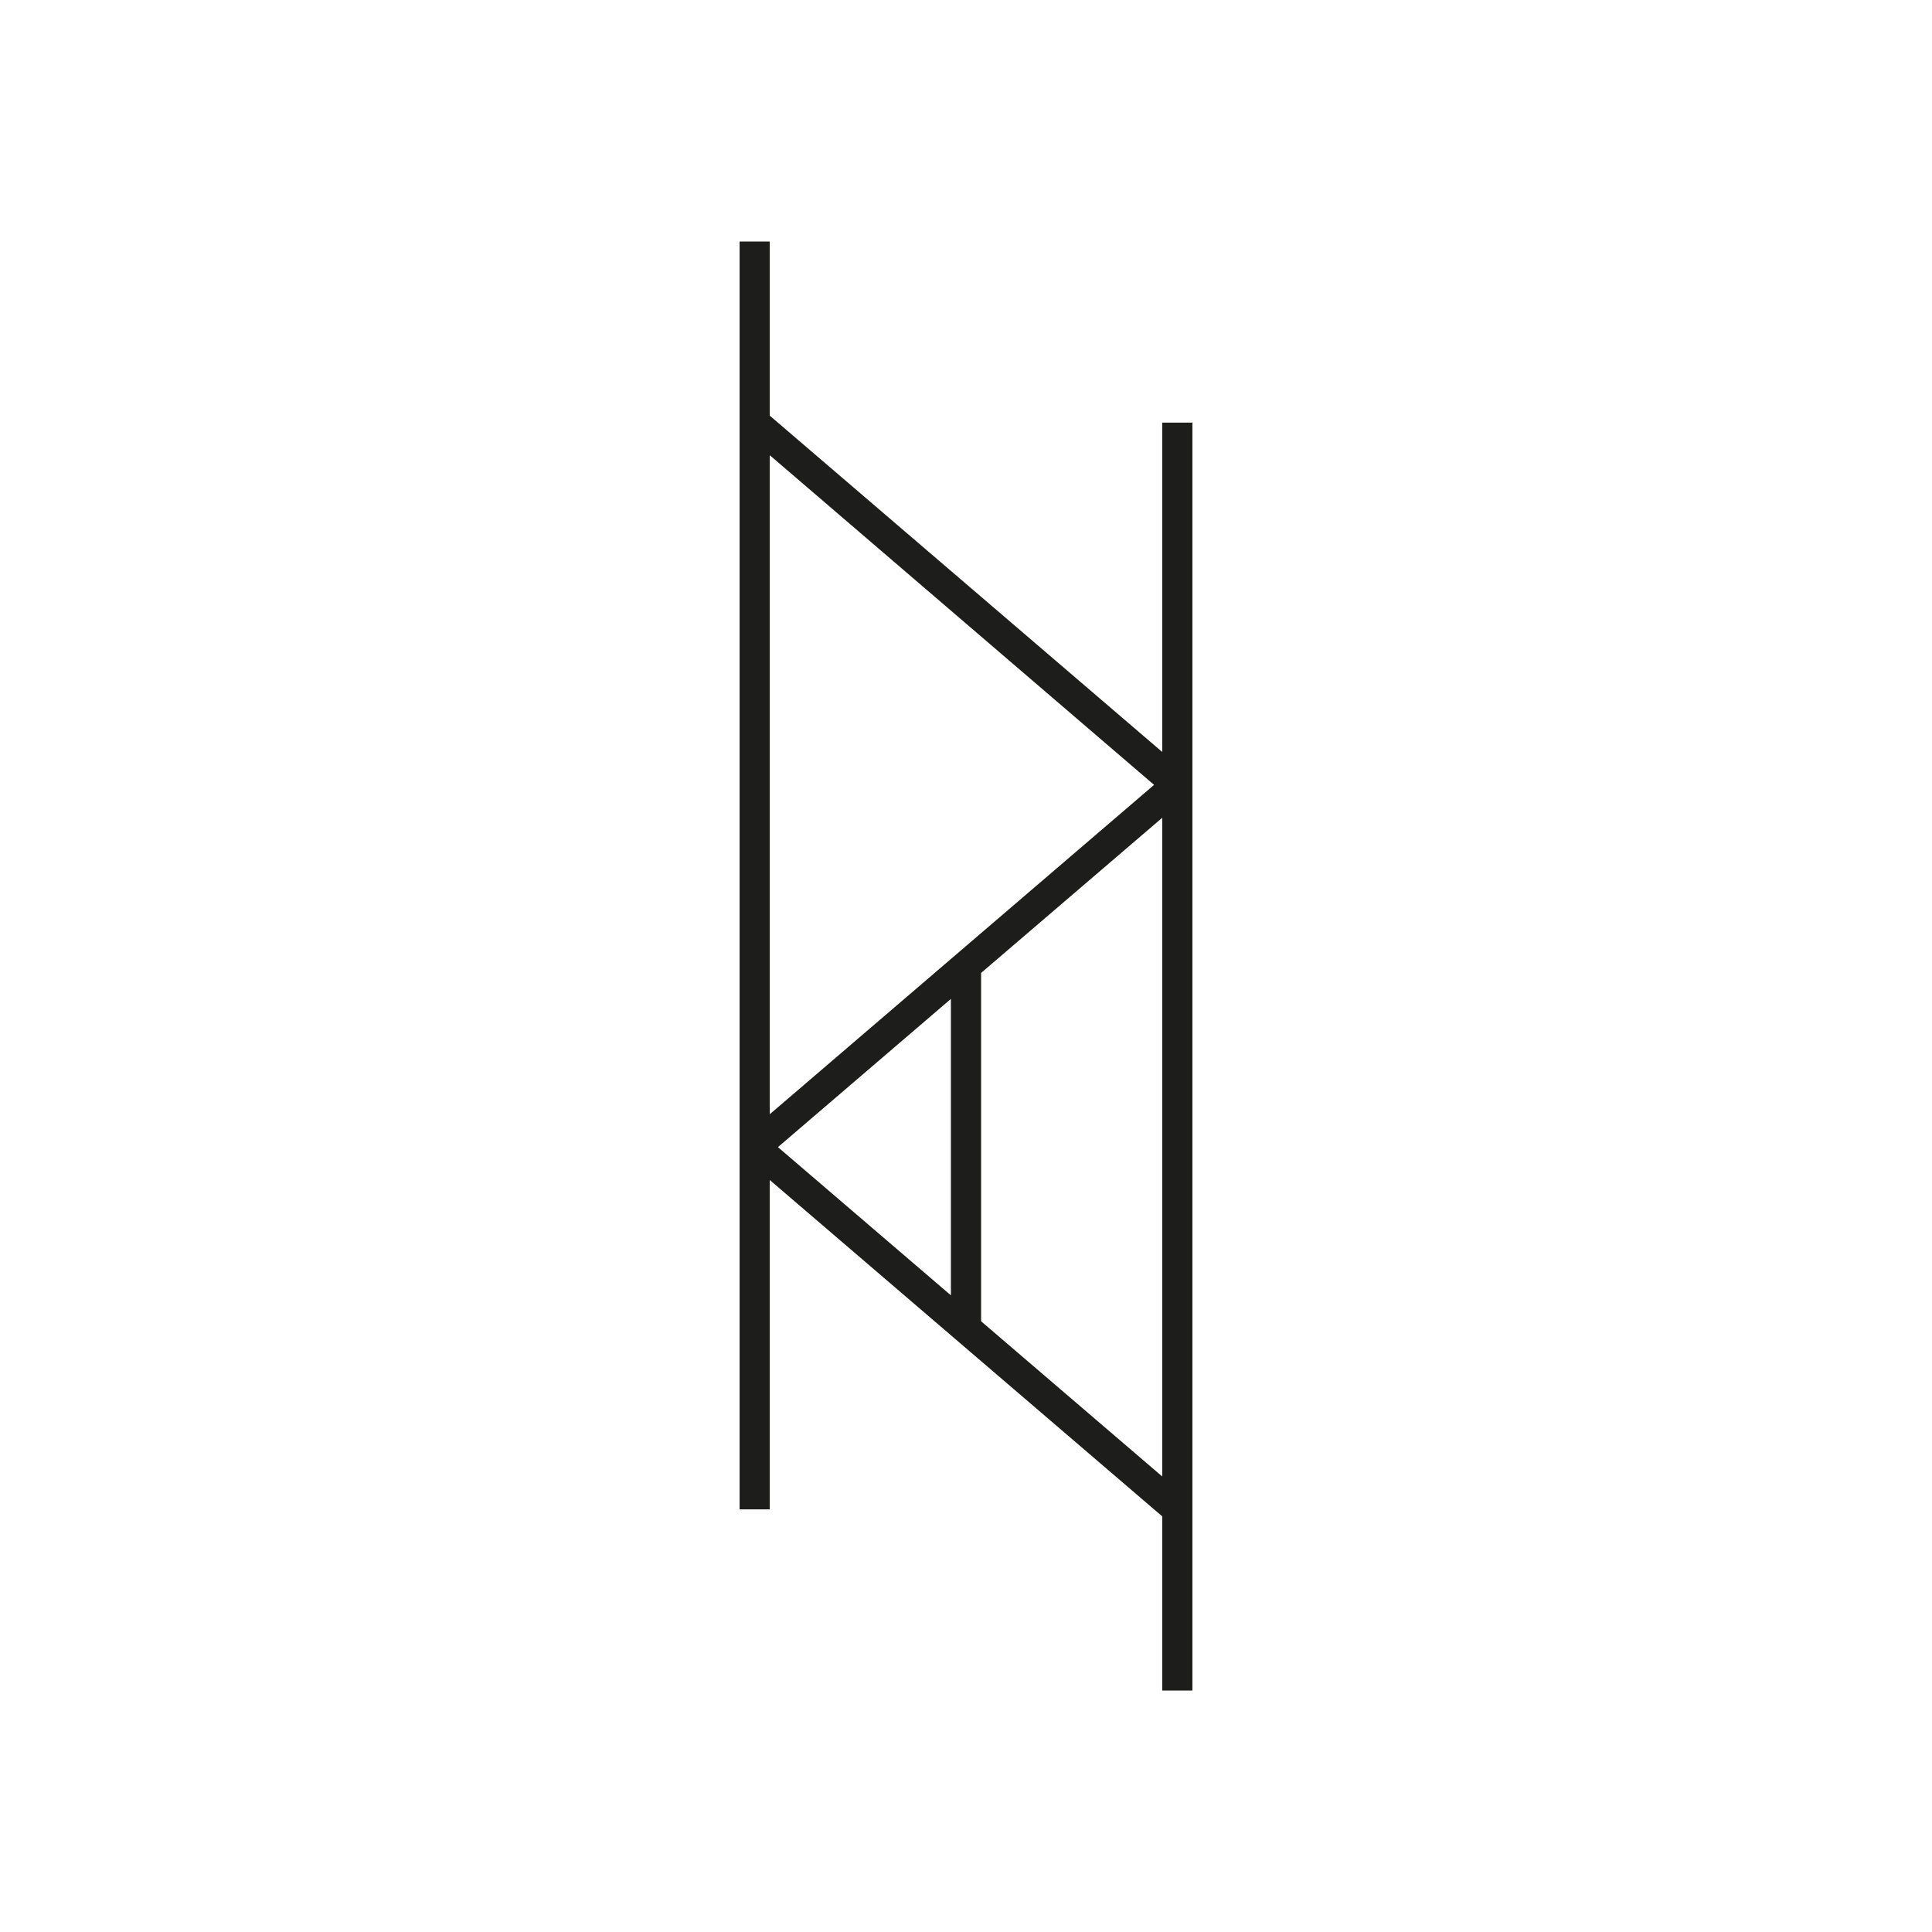 <?xml version="1.0" encoding="utf-8"?>
<!-- Generator: Adobe Illustrator 16.0.3, SVG Export Plug-In . SVG Version: 6.00 Build 0)  -->
<!DOCTYPE svg PUBLIC "-//W3C//DTD SVG 1.1//EN" "http://www.w3.org/Graphics/SVG/1.1/DTD/svg11.dtd">
<svg version="1.1" id="Ebene_1" xmlns="http://www.w3.org/2000/svg" xmlns:xlink="http://www.w3.org/1999/xlink" x="0px" y="0px"
	 width="64px" height="64px" viewBox="0 0 64 64" enable-background="new 0 0 64 64" xml:space="preserve">
<path display="none" fill="#1D1D1B" d="M38.5,14v10.91l-13-11.14V8h-1v42h1V39.09l13,11.141V56h1V14H38.5z M25.5,15.08L38.23,26
	L25.5,36.91V15.08z M31.5,42.91L25.77,38l5.73-4.91V42.91z M38.5,48.91l-6-5.141V32.23l6-5.14V48.91z"/>
<path fill="#1D1D1B" d="M38.5,14v10.91l-13-11.14V8h-1v42h1V39.09l13,11.141V56h1V14H38.5z M25.5,15.08L38.23,26L25.5,36.91V15.08z
	 M31.5,42.91L25.77,38l5.73-4.91V42.91z M38.5,48.91l-6-5.141V32.23l6-5.14V48.91z"/>
<polygon display="none" fill="#1D1D1B" points="25.5,37.77 25.5,38.23 25.23,38 "/>
<polygon display="none" fill="#1D1D1B" points="40.77,26 40.5,26.23 40.5,25.77 "/>
<path display="none" fill="#1D1D1B" d="M37.5,13v12.79l-11-10.99V9h-1v44h1V40.21l11,10.99V57h1V13H37.5z M26.5,16.2L37.29,27
	L26.5,37.79V16.2z M31.5,43.79L26.71,39l4.79-4.79V43.79z M37.5,49.8l-5-5.01V33.21l5-5V49.8z"/>
<g>
</g>
<g>
</g>
<g>
</g>
<g>
</g>
<g>
</g>
<g>
</g>
</svg>
